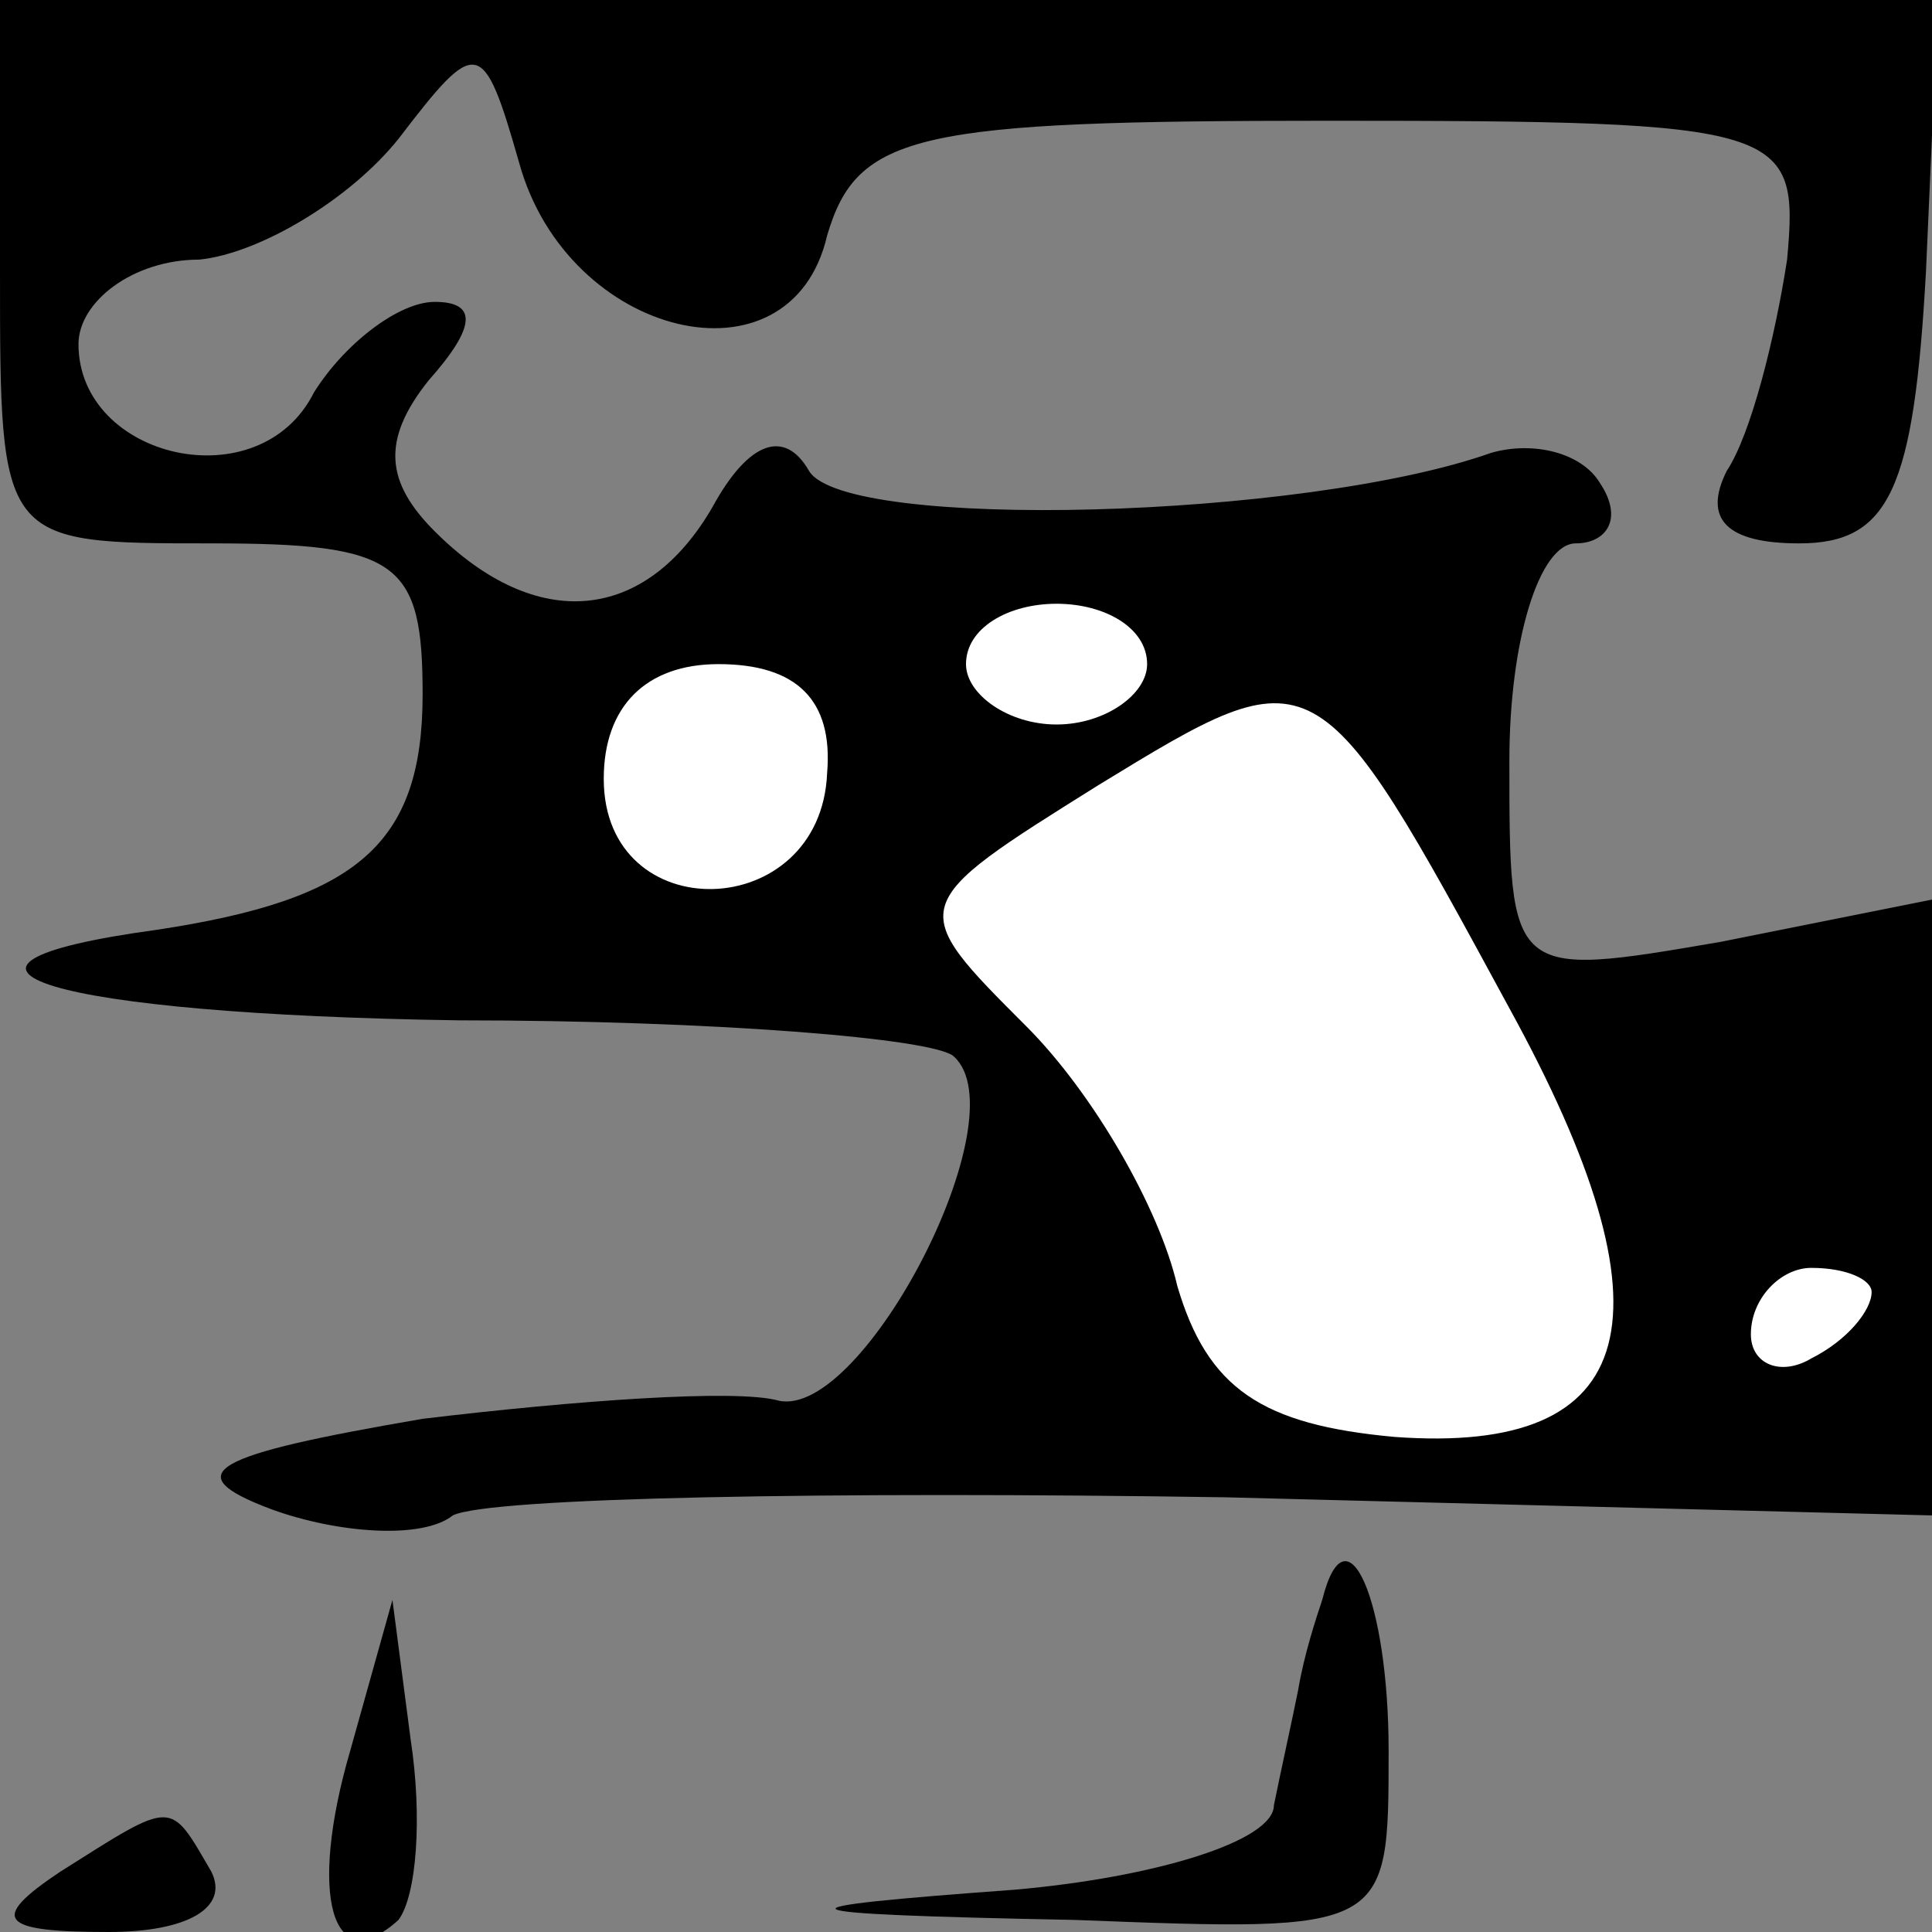 <?xml version="1.0" standalone="no"?>
<!DOCTYPE svg PUBLIC "-//W3C//DTD SVG 20010904//EN"
 "http://www.w3.org/TR/2001/REC-SVG-20010904/DTD/svg10.dtd">
<svg version="1.0" xmlns="http://www.w3.org/2000/svg"
 width="32pt" height="32pt" viewBox="0 0 32 32"
 preserveAspectRatio="xMidYMid meet">
<rect x="0" y="0" width="32" height="32" fill="#808080" stroke="none"/>
<g transform="translate(0,32) scale(0.1,-0.1)"
fill="#000000" stroke="none">
<path fill="#000000" stroke="none" d="M0 275 c0 -45 0 -45 35 -45 31 0 35 -3
35 -25 0 -25 -11 -34 -44 -39 -44 -6 -18 -14 50 -15 42 0 79 -3 82 -6 11 -10
-15 -60 -29 -57 -7 2 -34 0 -59 -3 -35 -6 -41 -9 -25 -15 11 -4 25 -5 30 -1 6
3 63 4 128 3 l117 -3 0 51 0 51 -35 -7 c-35 -6 -35 -6 -35 30 0 20 5 36 11 36
5 0 8 4 4 10 -3 5 -11 7 -18 5 -31 -11 -107 -13 -113 -3 -4 7 -10 5 -16 -6
-11 -19 -29 -21 -46 -4 -8 8 -9 15 -1 25 8 9 8 13 1 13 -6 0 -15 -7 -20 -15
-9 -18 -39 -11 -39 8 0 7 9 14 20 14 10 1 25 10 33 20 13 17 14 17 20 -4 8
-29 45 -38 51 -12 5 17 15 19 83 19 76 0 78 -1 76 -23 -2 -13 -6 -29 -10 -35
-4 -8 0 -12 12 -12 15 0 19 9 21 45 l2 45 -161 0 -160 0 0 -45z"/>
<path fill="#ffffff" stroke="none" d="M190 210 c0 -5 -7 -10 -15 -10 -8 0
-15 5 -15 10 0 6 7 10 15 10 8 0 15 -4 15 -10z"/>
<path fill="#ffffff" stroke="none" d="M137 192 c-1 -25 -37 -26 -37 -1 0 12
7 19 19 19 13 0 19 -6 18 -18z"/>
<path fill="#ffffff" stroke="none" d="M250 153 c28 -51 22 -74 -19 -71 -22 2
-31 8 -36 25 -3 13 -14 32 -25 43 -20 20 -20 20 12 40 36 22 36 22 68 -37z"/>
<path fill="#ffffff" stroke="none" d="M310 106 c0 -3 -4 -8 -10 -11 -5 -3
-10 -1 -10 4 0 6 5 11 10 11 6 0 10 -2 10 -4z"/>
<path fill="#000000" stroke="none" d="M219 55 c-1 -3 -3 -9 -4 -15 -1 -5 -3
-14 -4 -19 0 -6 -20 -12 -43 -14 -41 -3 -41 -4 10 -5 52 -2 52 -2 52 28 0 25
-7 41 -11 25z"/>
<path fill="#000000" stroke="none" d="M58 30 c-7 -24 -3 -38 8 -28 3 4 4 17
2 30 l-3 23 -7 -25z"/>
<path fill="#000000" stroke="none" d="M10 10 c-12 -8 -10 -10 8 -10 13 0 20
4 17 10 -7 12 -6 12 -25 0z"/>
</g>
</svg>
